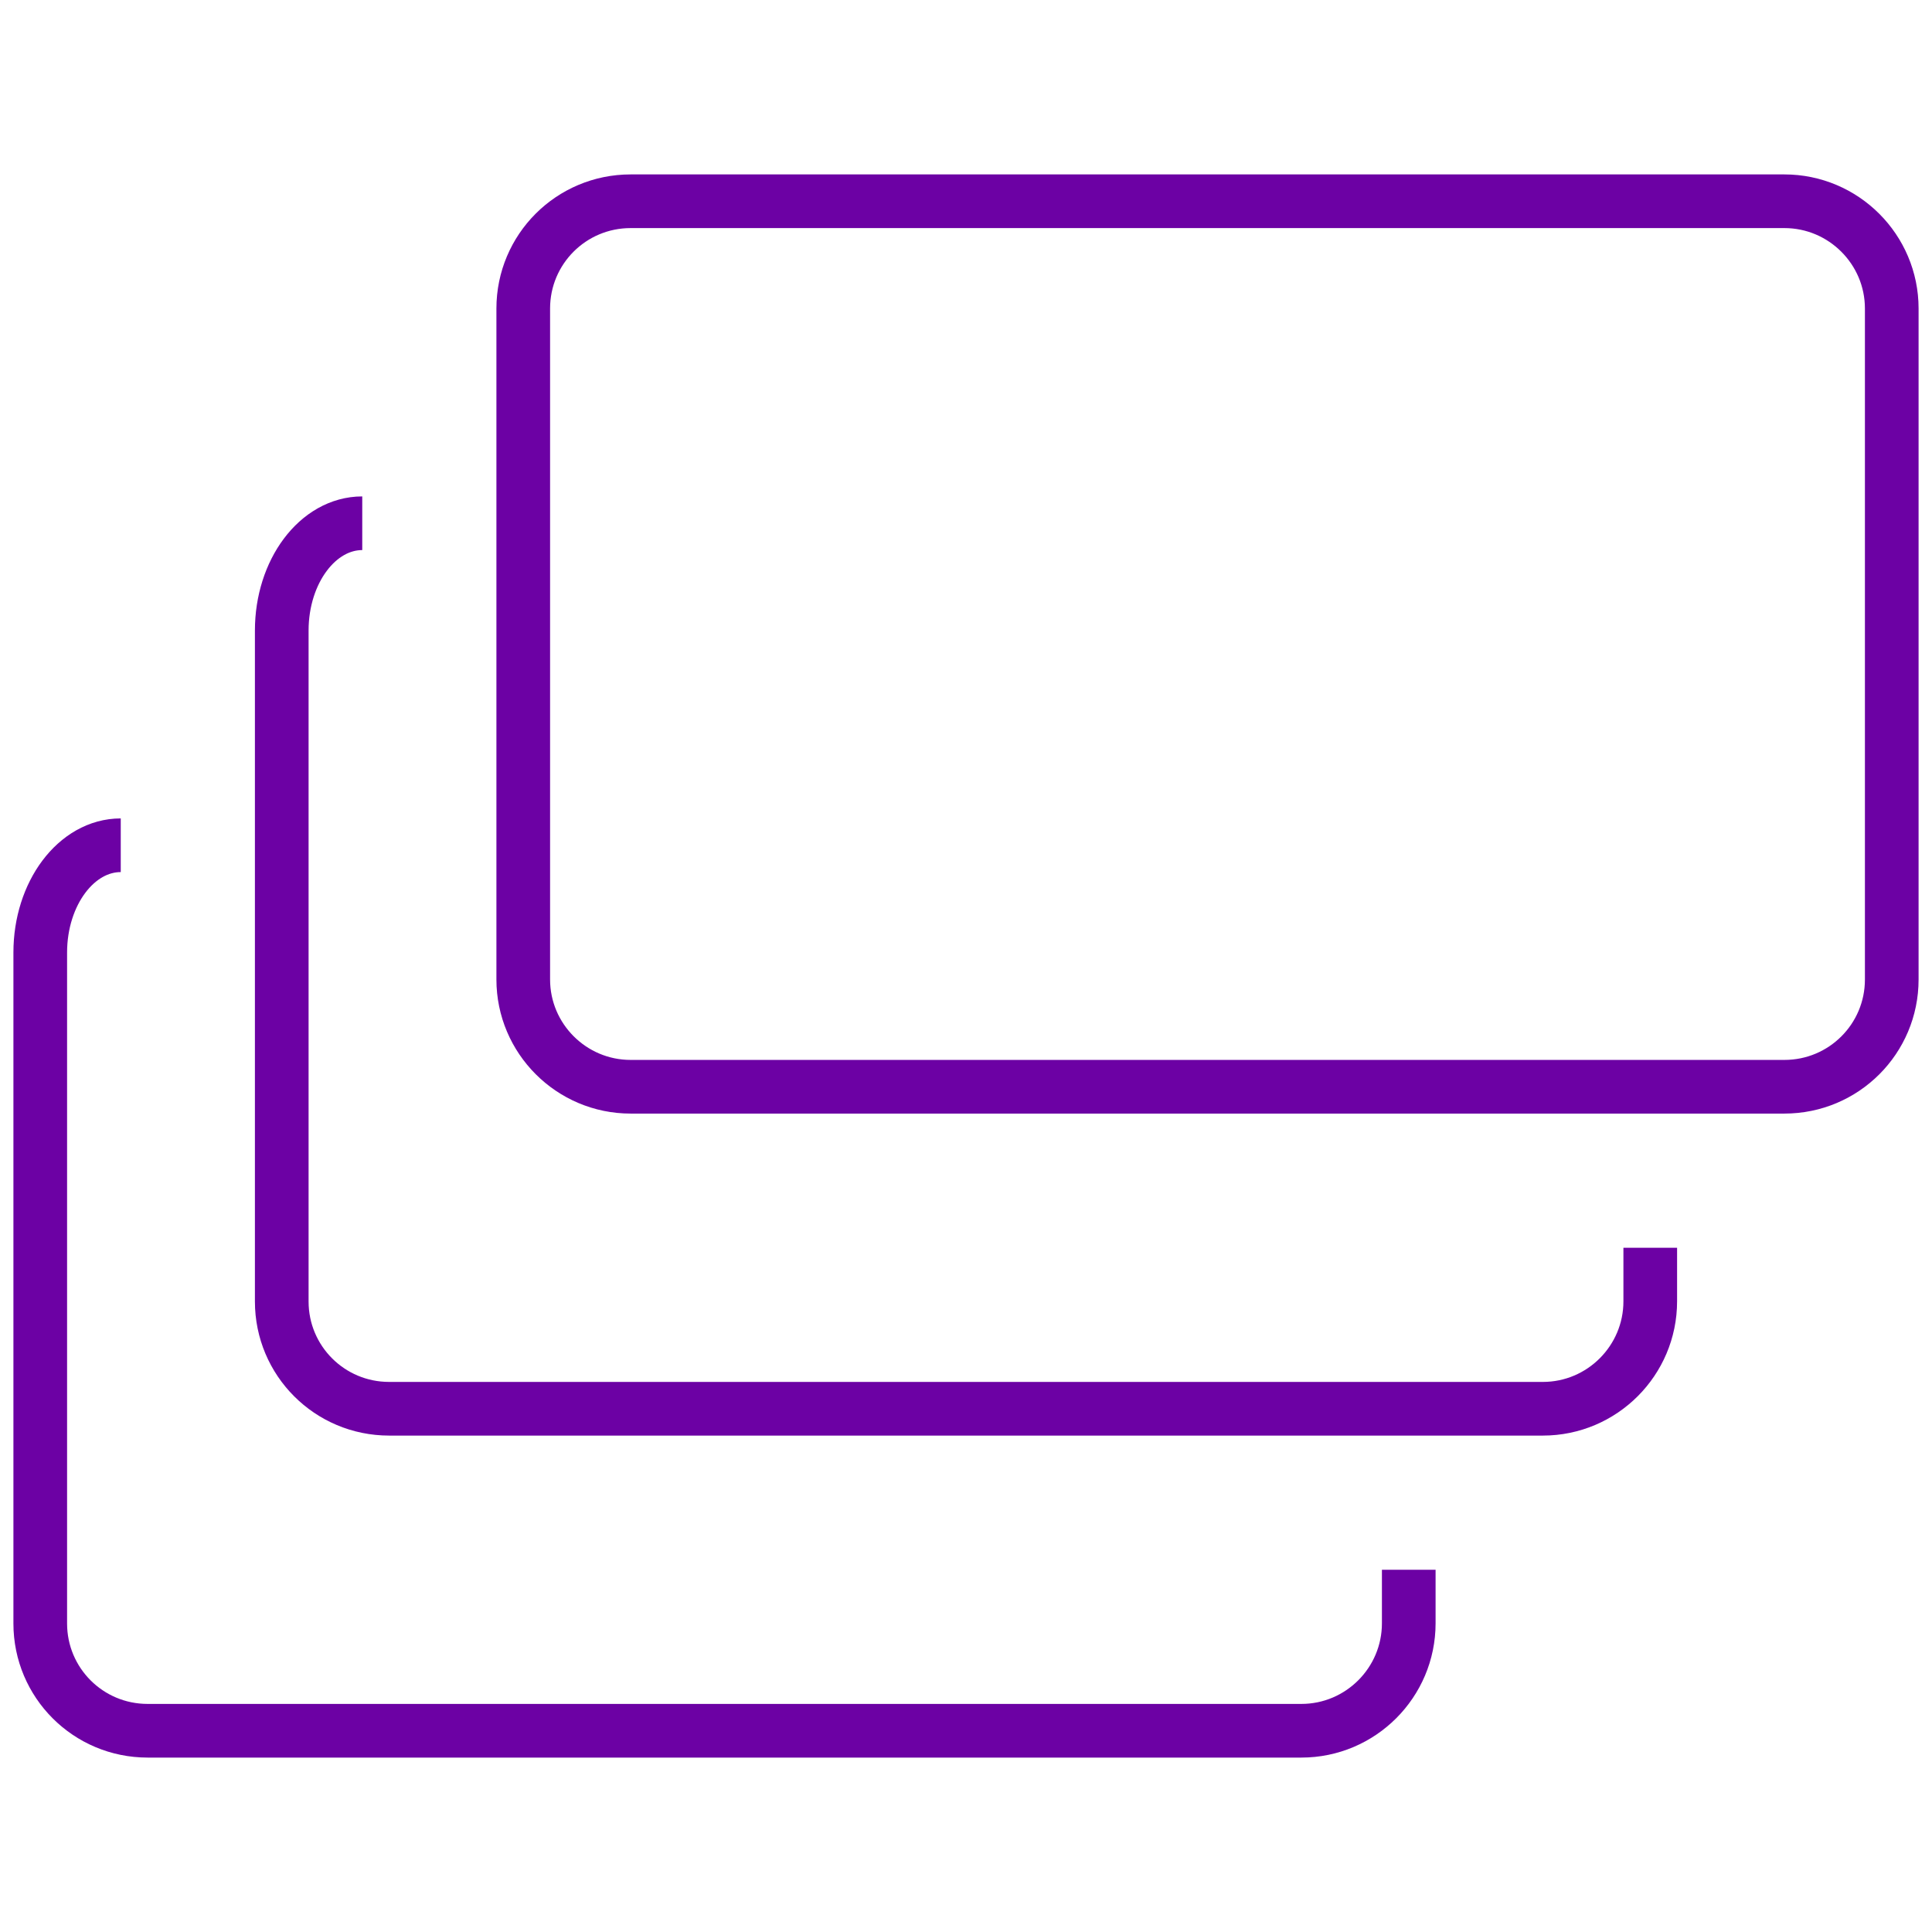 <?xml version="1.0" encoding="UTF-8" standalone="no"?>
<svg width="72px" height="72px" viewBox="0 0 72 72" version="1.1" xmlns="http://www.w3.org/2000/svg" xmlns:xlink="http://www.w3.org/1999/xlink" xmlns:sketch="http://www.bohemiancoding.com/sketch/ns">
    <!-- Generator: Sketch Beta 3.4 (15009) - http://www.bohemiancoding.com/sketch -->
    <title>components icon</title>
    <desc>Created with Sketch Beta.</desc>
    <defs></defs>
    <g id="Page-1" stroke="none" stroke-width="1" fill="none" fill-rule="evenodd" sketch:type="MSPage">
        <g id="Artboard-1-Copy-3" sketch:type="MSArtboardGroup" transform="translate(-214, -1730)">
            <g id="1.-Themes-built-as-frameworks" sketch:type="MSLayerGroup" transform="translate(211, 1403)">
                <g id="1/3---icon-list" transform="translate(0, 327)" sketch:type="MSShapeGroup">
                    <g id="1/3---Components">
                        <g id="components-icon" transform="translate(3, 0)">
                            <rect id="Rectangle-189" fill="#FFFFFF" x="0" y="0" width="72" height="72"></rect>
                            <path d="M19.5,11.497 C19.5,9.29 21.285,7.5 23.502,7.5 L66.498,7.5 C68.708,7.5 70.5,9.298 70.5,11.497 L70.5,36.503 C70.5,38.71 68.715,40.5 66.498,40.5 L23.502,40.5 C21.292,40.5 19.5,38.702 19.5,36.503 L19.5,11.497 Z" id="Path" stroke="#6C01A4" stroke-width="2"></path>
                            <path d="M13.5,19.5 L13.5,19.5 C11.843,19.5 10.5,21.298 10.5,23.497 L10.5,48.503 C10.5,50.71 12.285,52.5 14.502,52.5 L57.498,52.5 C59.708,52.5 61.5,50.7 61.5,48.498 L61.5,46.5" id="Shape" stroke="#6C01A4" stroke-width="2"></path>
                            <path d="M4.5,31.5 L4.5,31.5 C2.843,31.5 1.5,33.298 1.5,35.497 L1.5,60.503 C1.5,62.71 3.285,64.5 5.502,64.5 L48.498,64.5 C50.708,64.5 52.5,62.7 52.5,60.498 L52.5,58.5" id="Shape" stroke="#6C01A4" stroke-width="2"></path>
                        </g>
                    </g>
                </g>
            </g>
        </g>
    </g>
</svg>